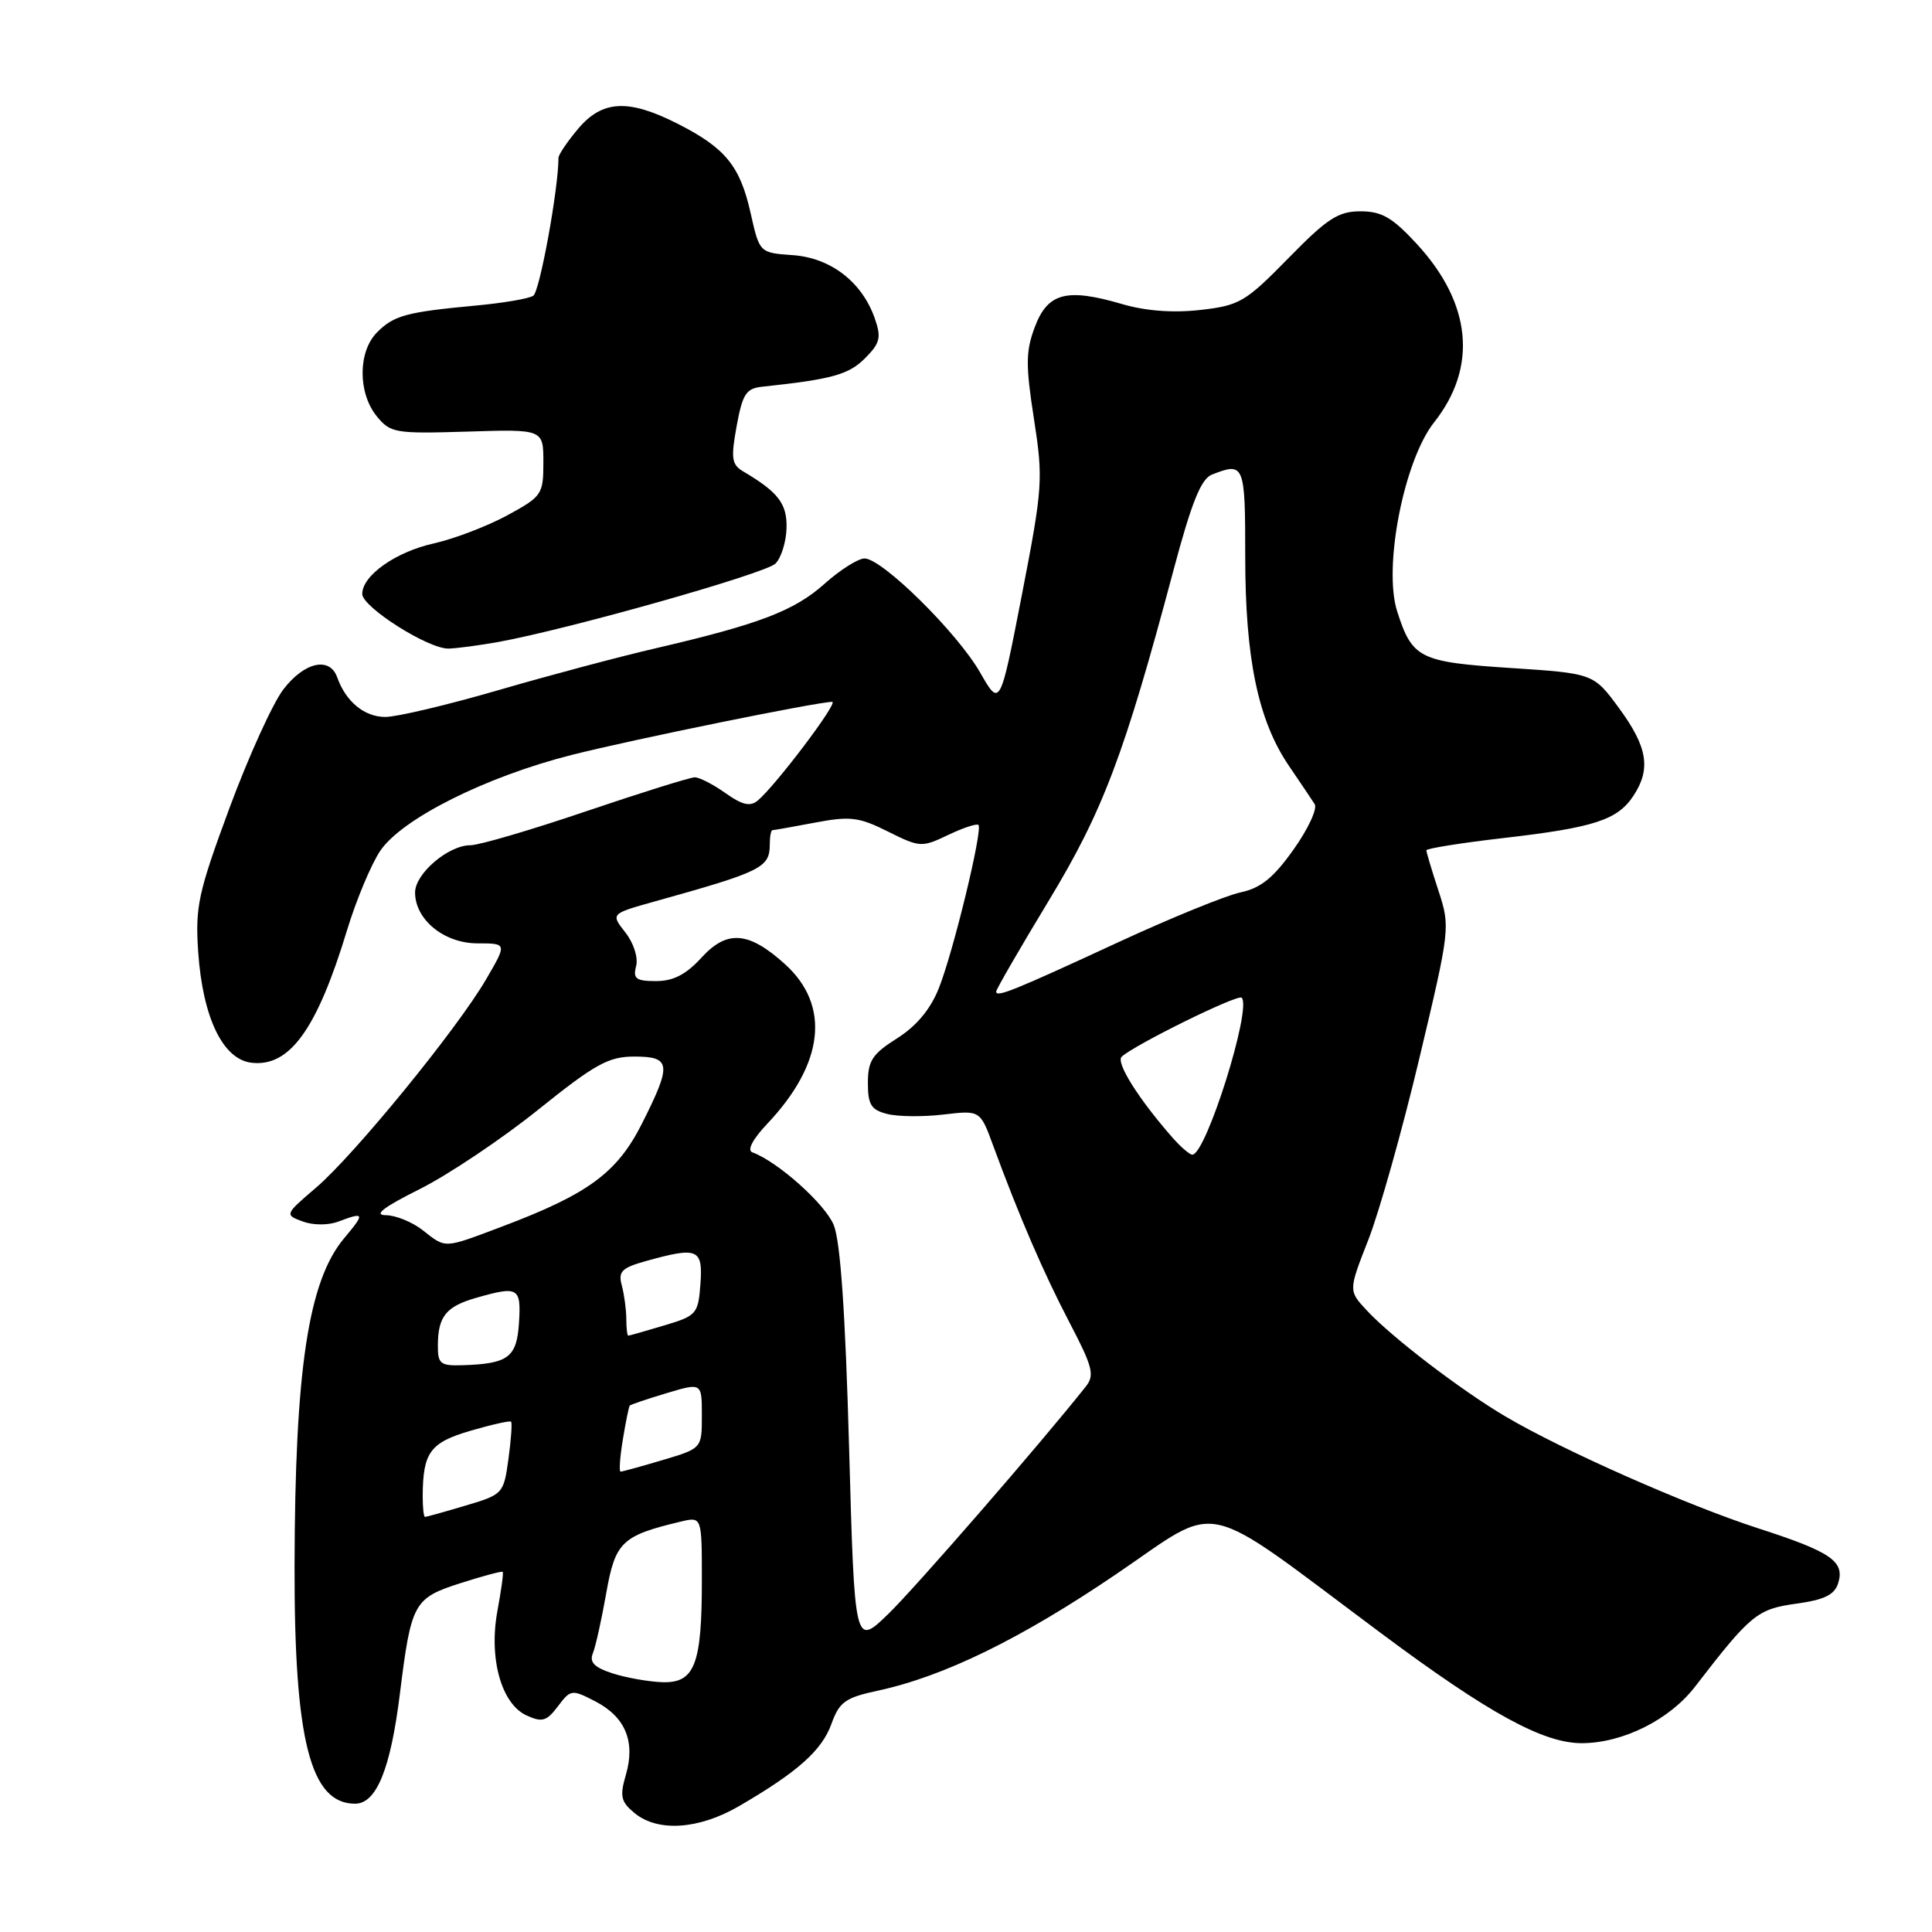 <?xml version="1.0" encoding="UTF-8" standalone="no"?>
<!DOCTYPE svg PUBLIC "-//W3C//DTD SVG 1.1//EN" "http://www.w3.org/Graphics/SVG/1.1/DTD/svg11.dtd" >
<svg xmlns="http://www.w3.org/2000/svg" xmlns:xlink="http://www.w3.org/1999/xlink" version="1.1" viewBox="0 0 256 256">
 <g >
 <path fill="currentColor"
d=" M 97.91 239.33 C 105.64 234.84 108.89 231.96 110.16 228.45 C 111.21 225.52 112.00 224.95 116.28 224.03 C 125.04 222.15 135.25 217.17 147.92 208.57 C 162.04 198.99 158.59 198.22 183.00 216.41 C 197.28 227.05 204.52 231.01 209.64 230.98 C 215.08 230.95 221.25 227.86 224.62 223.47 C 231.96 213.94 232.85 213.21 237.98 212.50 C 241.71 211.99 243.08 211.33 243.56 209.80 C 244.48 206.90 242.66 205.64 233.00 202.52 C 223.59 199.48 207.18 192.22 199.57 187.74 C 193.63 184.25 184.41 177.20 181.09 173.62 C 178.67 171.02 178.67 171.02 181.32 164.26 C 182.77 160.54 185.82 149.71 188.08 140.20 C 192.15 123.09 192.18 122.84 190.60 118.01 C 189.72 115.32 189.00 112.92 189.00 112.67 C 189.00 112.43 193.61 111.69 199.25 111.04 C 211.24 109.66 214.34 108.65 216.45 105.43 C 218.78 101.88 218.31 98.98 214.55 93.86 C 211.15 89.23 211.15 89.23 200.13 88.51 C 188.07 87.72 187.13 87.25 185.13 81.00 C 183.26 75.16 186.03 61.02 190.02 55.97 C 195.82 48.65 195.00 40.21 187.74 32.33 C 184.50 28.82 183.09 28.00 180.27 28.00 C 177.32 28.00 175.86 28.95 170.71 34.22 C 165.04 40.01 164.25 40.48 159.06 41.07 C 155.45 41.48 151.81 41.21 148.68 40.29 C 141.34 38.14 138.84 38.79 137.13 43.30 C 135.91 46.53 135.89 48.34 137.00 55.48 C 138.24 63.48 138.17 64.56 135.41 78.80 C 132.51 93.72 132.51 93.72 129.87 89.11 C 126.86 83.84 116.89 74.00 114.56 74.00 C 113.71 74.00 111.32 75.51 109.25 77.36 C 105.24 80.94 100.61 82.71 86.84 85.91 C 82.08 87.01 72.70 89.51 66.00 91.46 C 59.30 93.41 52.58 95.00 51.06 95.00 C 48.29 95.00 45.83 92.98 44.68 89.75 C 43.69 86.96 40.32 87.72 37.54 91.36 C 36.13 93.21 32.91 100.30 30.39 107.11 C 26.25 118.31 25.86 120.14 26.26 126.12 C 26.86 134.84 29.53 140.39 33.34 140.82 C 38.39 141.40 42.00 136.39 45.99 123.24 C 47.20 119.27 49.17 114.55 50.37 112.76 C 53.22 108.50 64.38 102.91 75.76 100.03 C 83.86 97.98 108.32 93.00 110.27 93.00 C 111.16 93.00 102.75 104.13 100.39 106.09 C 99.40 106.91 98.33 106.66 96.13 105.09 C 94.51 103.94 92.68 103.00 92.06 103.00 C 91.44 103.00 84.96 105.03 77.66 107.50 C 70.36 109.98 63.47 112.00 62.33 112.00 C 59.40 112.00 55.00 115.76 55.00 118.26 C 55.00 121.86 58.85 125.00 63.27 125.00 C 67.19 125.00 67.19 125.00 64.42 129.75 C 60.60 136.32 46.97 153.01 41.89 157.36 C 37.72 160.93 37.71 160.96 40.10 161.85 C 41.48 162.36 43.48 162.37 44.82 161.87 C 48.32 160.55 48.39 160.75 45.62 164.05 C 40.85 169.71 39.08 181.44 39.03 207.57 C 38.99 230.61 41.13 239.00 47.05 239.00 C 49.88 239.00 51.75 234.42 52.99 224.41 C 54.49 212.35 54.81 211.76 61.07 209.76 C 64.00 208.82 66.49 208.16 66.61 208.28 C 66.74 208.40 66.42 210.70 65.92 213.40 C 64.74 219.72 66.42 225.78 69.78 227.31 C 71.84 228.25 72.44 228.07 73.93 226.09 C 75.62 223.85 75.77 223.83 78.88 225.44 C 82.86 227.50 84.22 230.76 82.93 235.18 C 82.10 238.03 82.27 238.75 84.09 240.25 C 87.17 242.78 92.59 242.42 97.91 239.33 Z  M 66.00 85.07 C 75.30 83.39 101.43 76.00 102.75 74.68 C 103.51 73.92 104.17 71.81 104.22 69.99 C 104.31 66.75 103.14 65.22 98.47 62.46 C 96.95 61.56 96.83 60.72 97.61 56.46 C 98.39 52.20 98.86 51.46 101.01 51.24 C 110.21 50.26 112.44 49.65 114.60 47.49 C 116.62 45.48 116.80 44.73 115.92 42.21 C 114.24 37.38 110.09 34.17 105.07 33.81 C 100.64 33.50 100.64 33.50 99.46 28.23 C 98.06 21.98 96.11 19.60 89.78 16.39 C 83.26 13.08 79.80 13.26 76.59 17.08 C 75.17 18.77 74.00 20.50 74.00 20.92 C 74.00 25.02 71.51 38.66 70.66 39.19 C 70.06 39.58 66.62 40.16 63.03 40.49 C 53.83 41.35 52.21 41.79 49.97 44.03 C 47.43 46.57 47.40 52.04 49.91 55.14 C 51.73 57.38 52.33 57.48 61.91 57.19 C 72.00 56.87 72.00 56.87 72.00 61.28 C 72.00 65.51 71.81 65.79 67.21 68.29 C 64.57 69.72 60.19 71.40 57.46 72.01 C 52.41 73.14 48.00 76.26 48.00 78.70 C 48.00 80.45 56.79 86.02 59.45 85.94 C 60.58 85.91 63.52 85.51 66.00 85.07 Z  M 81.20 221.74 C 78.77 220.96 78.08 220.27 78.55 219.09 C 78.91 218.22 79.71 214.62 80.33 211.10 C 81.53 204.30 82.39 203.48 90.25 201.61 C 93.00 200.96 93.00 200.96 93.00 209.42 C 93.00 220.58 92.05 223.03 87.77 222.90 C 85.97 222.84 83.02 222.32 81.20 221.74 Z  M 112.51 191.84 C 112.01 173.90 111.36 164.48 110.47 162.31 C 109.31 159.51 103.05 153.92 99.69 152.69 C 98.96 152.42 99.73 150.95 101.69 148.88 C 109.21 140.92 110.06 133.24 104.03 127.77 C 99.21 123.41 96.35 123.18 92.97 126.87 C 90.92 129.12 89.22 130.00 86.94 130.00 C 84.27 130.00 83.85 129.69 84.29 128.01 C 84.58 126.88 83.97 124.97 82.86 123.55 C 80.92 121.08 80.92 121.08 86.71 119.46 C 100.95 115.49 102.00 114.97 102.00 111.88 C 102.00 110.84 102.16 110.00 102.36 110.00 C 102.56 110.00 105.10 109.55 108.00 109.00 C 112.64 108.12 113.81 108.26 117.65 110.18 C 121.88 112.29 122.13 112.31 125.63 110.64 C 127.62 109.69 129.43 109.09 129.65 109.31 C 130.25 109.92 126.30 126.21 124.39 130.97 C 123.29 133.74 121.42 135.97 118.86 137.59 C 115.59 139.65 115.00 140.56 115.00 143.49 C 115.00 146.39 115.43 147.07 117.58 147.61 C 119.00 147.97 122.35 148.00 125.02 147.68 C 129.88 147.11 129.88 147.11 131.60 151.80 C 135.03 161.13 138.26 168.63 141.72 175.25 C 144.80 181.14 145.07 182.22 143.87 183.73 C 137.92 191.24 121.34 210.32 117.72 213.84 C 113.24 218.18 113.24 218.18 112.51 191.84 Z  M 56.01 198.25 C 56.04 192.44 56.98 191.16 62.32 189.59 C 65.13 188.77 67.56 188.22 67.72 188.38 C 67.88 188.54 67.72 190.77 67.37 193.34 C 66.74 197.93 66.64 198.03 61.68 199.50 C 58.91 200.33 56.49 201.00 56.32 201.00 C 56.14 201.00 56.01 199.76 56.01 198.25 Z  M 82.53 190.75 C 82.91 188.41 83.33 186.39 83.44 186.25 C 83.56 186.12 85.76 185.37 88.33 184.60 C 93.00 183.20 93.00 183.20 93.00 187.56 C 93.00 191.92 93.00 191.92 87.82 193.46 C 84.97 194.31 82.45 195.00 82.23 195.00 C 82.01 195.00 82.14 193.09 82.53 190.75 Z  M 58.02 178.25 C 58.04 174.44 59.10 173.12 63.06 171.98 C 68.69 170.37 69.06 170.58 68.77 175.25 C 68.48 179.87 67.36 180.71 61.25 180.90 C 58.34 180.99 58.00 180.71 58.02 178.25 Z  M 82.99 174.75 C 82.98 173.51 82.71 171.52 82.39 170.32 C 81.89 168.47 82.38 167.99 85.65 167.08 C 92.48 165.18 93.15 165.47 92.81 170.15 C 92.51 174.11 92.31 174.35 88.00 175.63 C 85.53 176.37 83.39 176.98 83.25 176.98 C 83.11 176.99 82.99 175.99 82.99 174.75 Z  M 56.00 163.00 C 54.62 161.92 52.43 161.03 51.12 161.02 C 49.45 161.01 50.81 159.96 55.62 157.56 C 59.40 155.66 66.46 150.94 71.29 147.06 C 78.86 140.98 80.64 140.00 84.04 140.00 C 88.93 140.00 89.04 141.00 85.05 148.91 C 81.76 155.42 77.93 158.23 66.46 162.55 C 58.71 165.47 59.13 165.45 56.00 163.00 Z  M 155.37 150.75 C 150.87 145.63 147.82 140.78 148.63 140.02 C 150.33 138.44 164.03 131.69 164.53 132.20 C 165.91 133.57 159.80 153.00 157.99 153.00 C 157.64 153.00 156.46 151.99 155.37 150.75 Z  M 132.00 131.39 C 132.00 131.09 135.12 125.70 138.92 119.42 C 146.15 107.49 148.97 100.04 155.49 75.57 C 157.89 66.57 159.14 63.46 160.58 62.89 C 164.89 61.20 165.00 61.48 165.00 73.79 C 165.00 87.29 166.71 95.48 170.79 101.48 C 172.28 103.67 173.82 105.95 174.20 106.55 C 174.59 107.15 173.33 109.86 171.40 112.57 C 168.74 116.32 167.06 117.68 164.36 118.25 C 162.41 118.67 155.12 121.64 148.16 124.86 C 134.25 131.30 132.00 132.20 132.00 131.39 Z "/>
</g>
</svg>